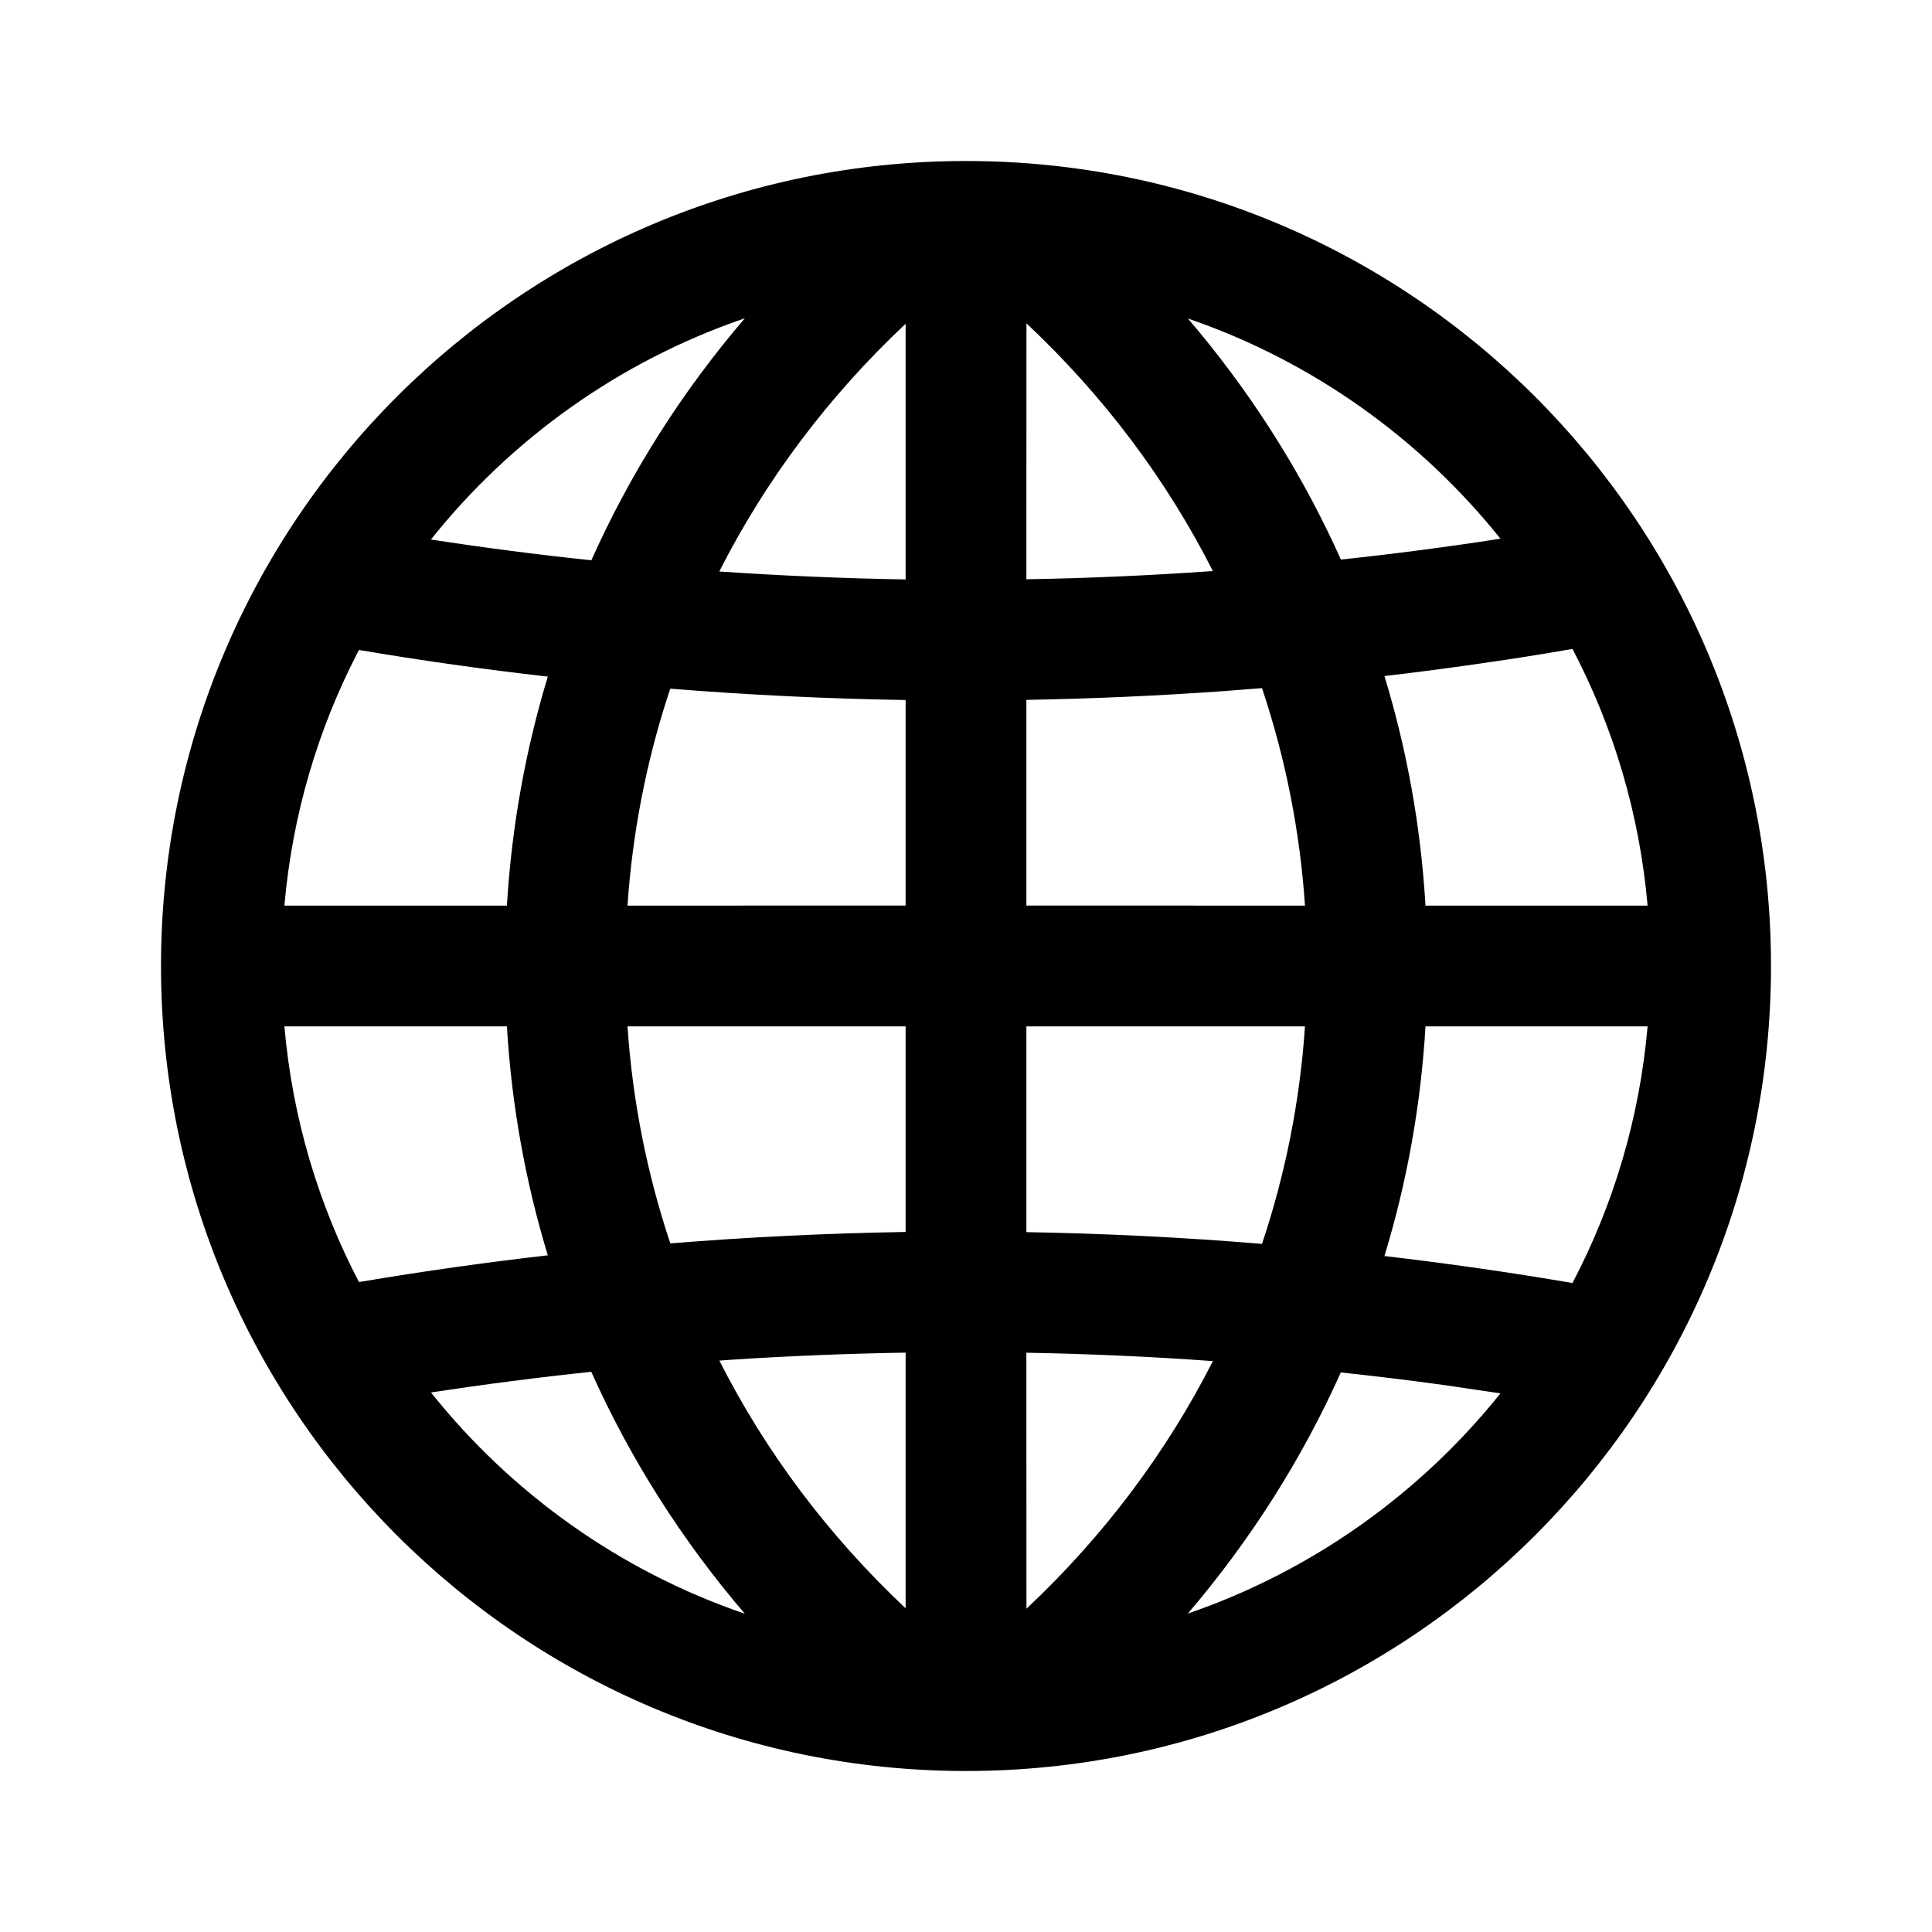 <svg xmlns="http://www.w3.org/2000/svg" width="24" height="24" viewBox="0 0 24 24">
  <g fill="none" fill-rule="evenodd">
    <rect width="24" height="24"/>
    <path fill="currentColor" d="M12,2 C17.523,2 22,6.477 22,12 C22,17.523 17.523,22 12,22 C6.477,22 2,17.523 2,12 C2,6.477 6.477,2 12,2 Z M7.345,17.041 C6.679,17.111 6.015,17.197 5.354,17.298 C6.354,18.552 7.702,19.517 9.252,20.046 C8.468,19.13 7.828,18.12 7.345,17.041 Z M16.656,17.049 C16.174,18.124 15.536,19.131 14.756,20.044 C16.298,19.515 17.64,18.556 18.639,17.309 L17.942,17.206 C17.515,17.147 17.086,17.095 16.656,17.049 Z M12.75,16.804 L12.751,19.984 C13.711,19.082 14.491,18.042 15.067,16.908 C14.296,16.852 13.524,16.818 12.75,16.804 Z M11.25,16.803 C10.513,16.815 9.776,16.845 9.041,16.894 L8.936,16.902 C9.511,18.037 10.29,19.076 11.25,19.979 L11.25,16.803 Z M20.467,12.75 L17.708,12.75 C17.65,13.73 17.478,14.685 17.198,15.603 C17.981,15.694 18.76,15.806 19.534,15.938 C20.042,14.97 20.367,13.893 20.467,12.75 Z M4.459,15.926 L4.509,15.918 C5.27,15.79 6.036,15.682 6.805,15.594 C6.527,14.679 6.355,13.726 6.297,12.75 L3.533,12.75 C3.632,13.888 3.956,14.962 4.459,15.926 Z M12.75,12.75 L12.75,15.306 C13.727,15.323 14.704,15.371 15.677,15.452 C15.967,14.586 16.148,13.681 16.211,12.75 L12.75,12.75 Z M11.25,12.75 L7.795,12.75 C7.858,13.678 8.038,14.582 8.327,15.446 C9.299,15.367 10.274,15.32 11.25,15.304 L11.25,12.75 Z M19.534,8.061 L19.218,8.115 C18.548,8.225 17.874,8.319 17.198,8.398 C17.478,9.315 17.65,10.27 17.708,11.25 L20.467,11.25 C20.367,10.107 20.041,9.029 19.534,8.061 Z M4.459,8.074 L4.442,8.107 C3.948,9.063 3.631,10.125 3.533,11.25 L6.297,11.25 C6.356,10.273 6.527,9.321 6.805,8.405 C6.019,8.316 5.237,8.206 4.459,8.074 Z M15.677,8.548 L15.207,8.585 C14.39,8.643 13.57,8.68 12.75,8.694 L12.75,11.249 L16.211,11.25 C16.148,10.319 15.967,9.414 15.677,8.548 Z M8.327,8.555 L8.288,8.671 C8.022,9.5 7.855,10.364 7.795,11.25 L11.25,11.249 L11.25,8.696 C10.275,8.68 9.299,8.633 8.327,8.555 Z M11.25,4.022 C10.29,4.924 9.511,5.964 8.935,7.099 C9.706,7.152 10.478,7.185 11.25,7.198 L11.25,4.022 Z M12.751,4.017 L12.75,7.196 C13.524,7.183 14.296,7.148 15.067,7.094 C14.491,5.958 13.712,4.919 12.751,4.017 Z M9.253,3.953 L9.226,3.963 C7.687,4.494 6.348,5.455 5.353,6.702 C6.014,6.804 6.679,6.89 7.346,6.96 C7.829,5.88 8.469,4.869 9.253,3.953 Z M14.757,3.957 L14.899,4.126 C15.615,4.993 16.205,5.942 16.657,6.951 C17.32,6.881 17.981,6.794 18.639,6.692 C17.641,5.445 16.299,4.485 14.757,3.957 Z"/>
  </g>
</svg>
